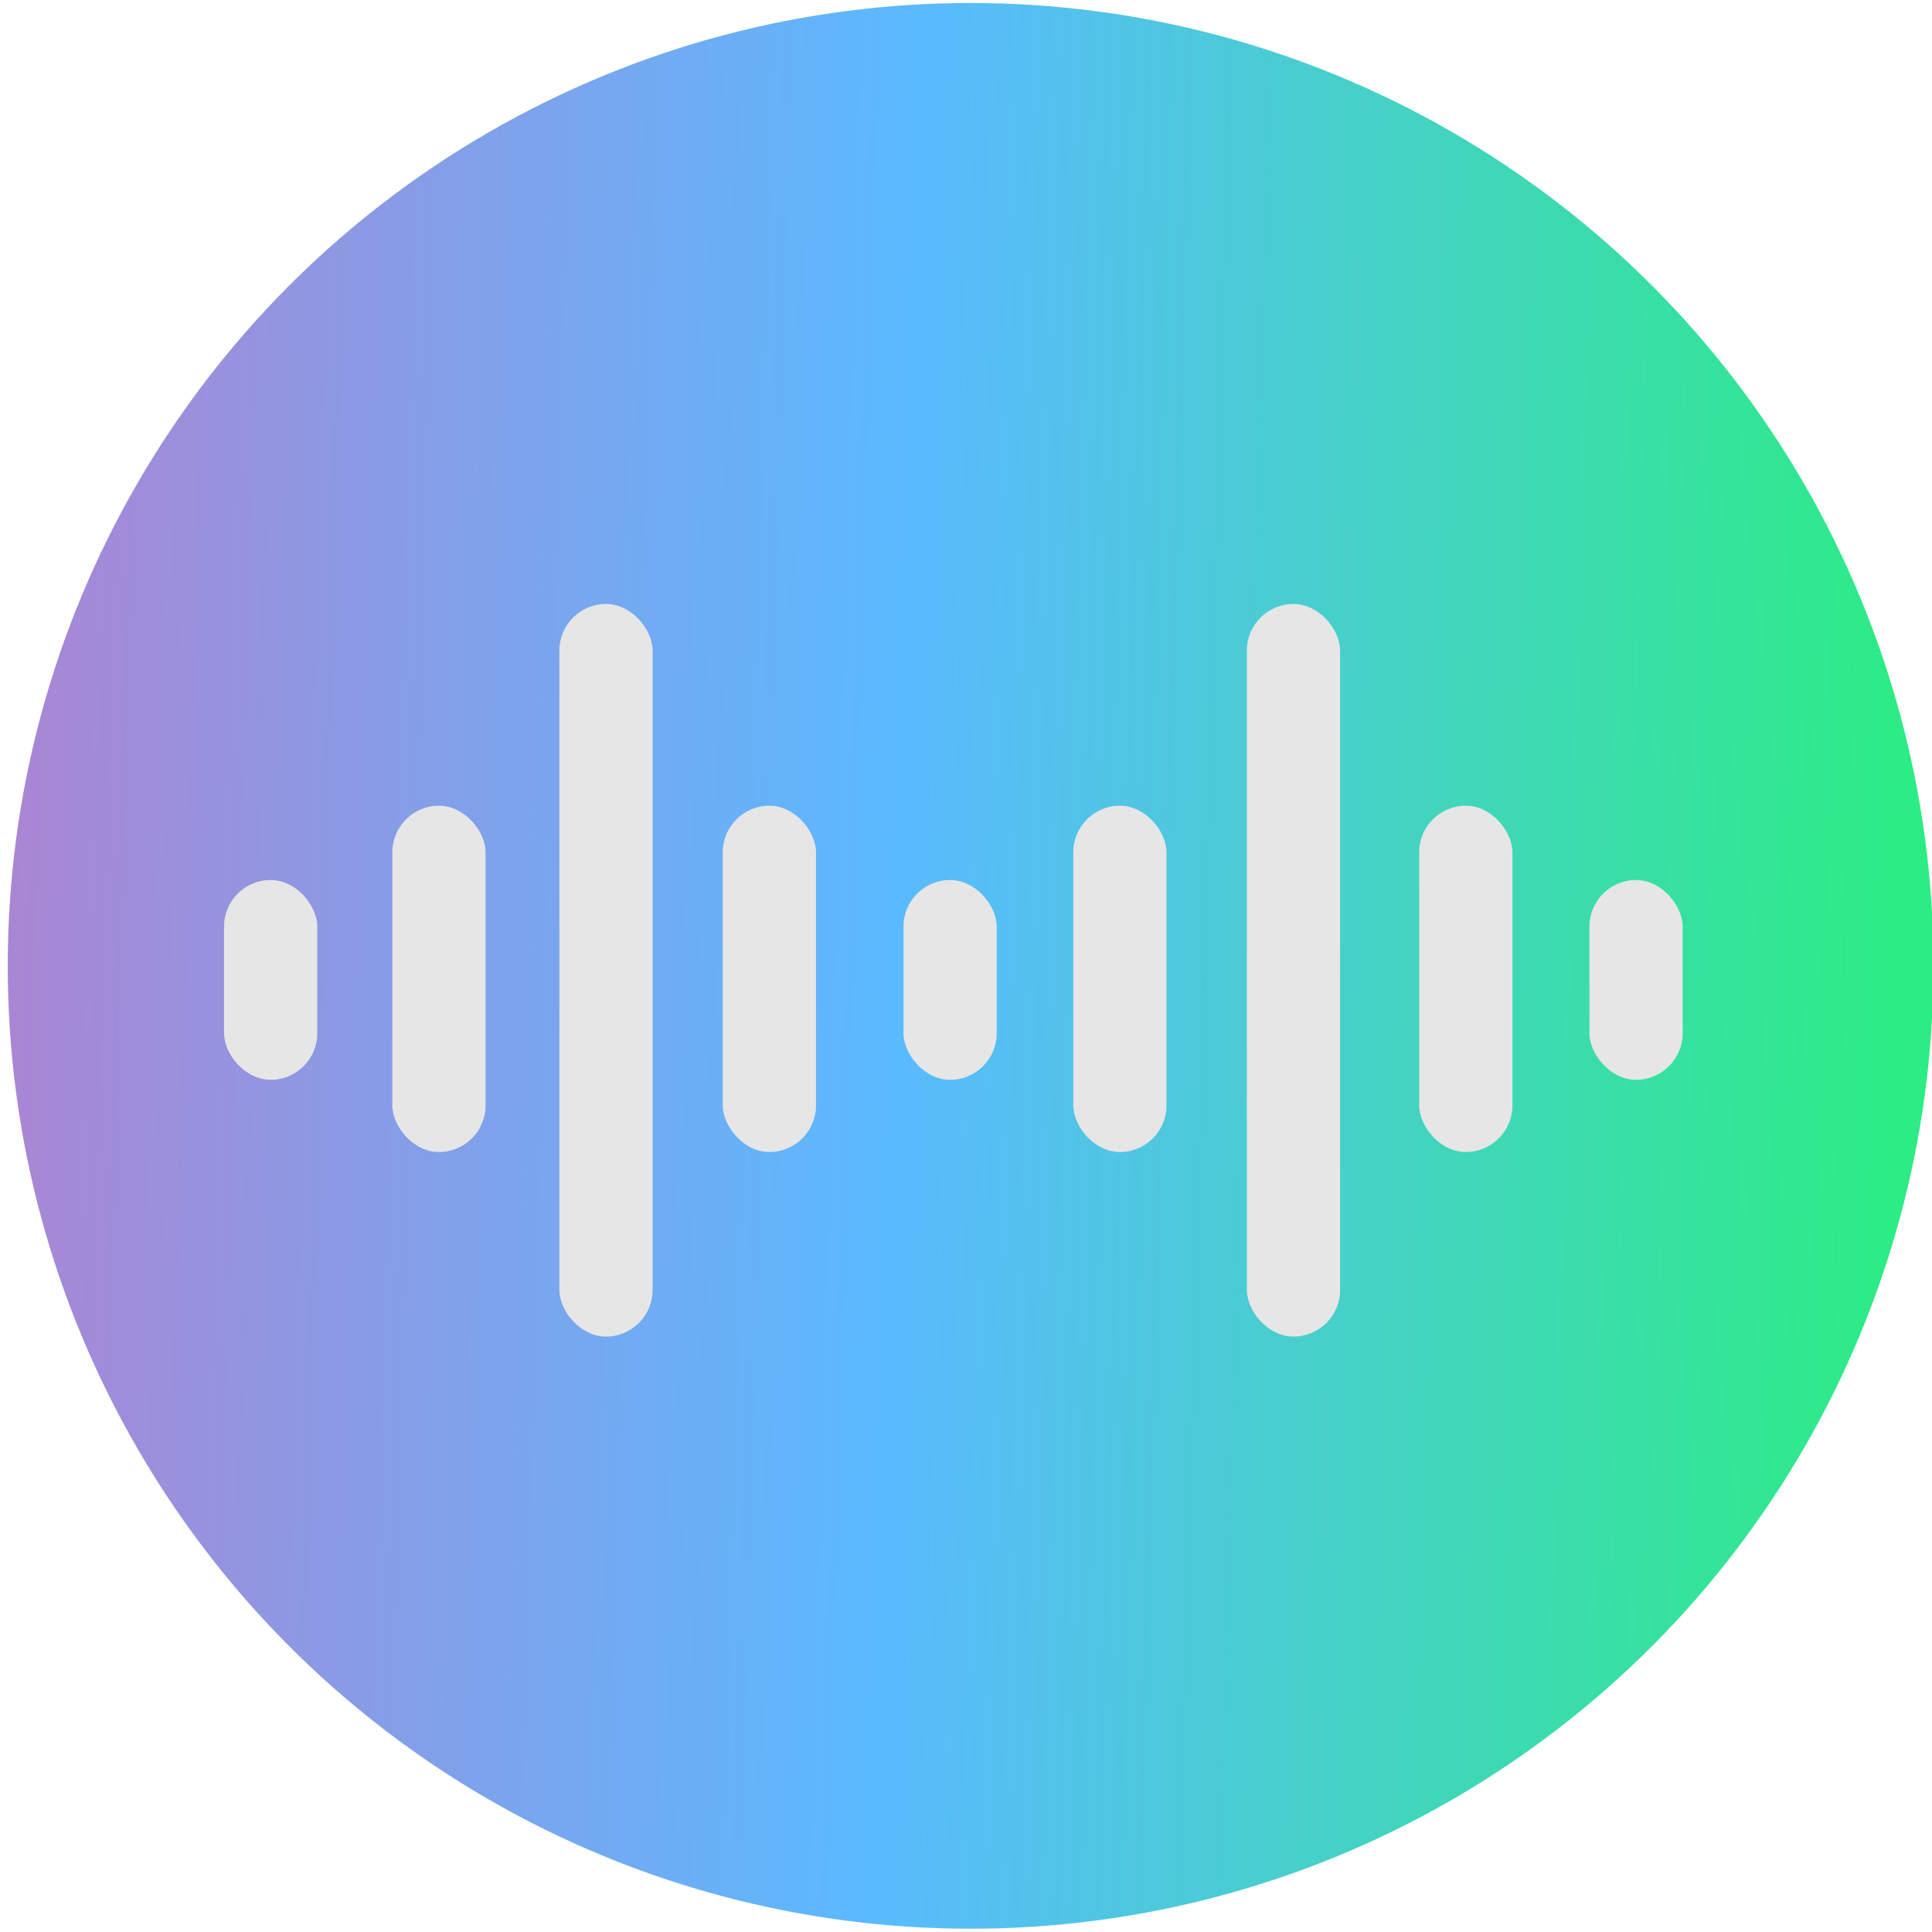 <svg xmlns="http://www.w3.org/2000/svg" xmlns:xlink="http://www.w3.org/1999/xlink" width="48" height="48"><linearGradient id="a" x1="399.571" x2="399.571" y1="545.798" y2="517.798" gradientUnits="userSpaceOnUse"><stop offset="0" stop-color="#3889e9"/><stop offset="1" stop-color="#5ea5fb"/></linearGradient><linearGradient id="b" x1="-537.297" x2="-115.265" y1="442.595" y2="454.244" gradientUnits="userSpaceOnUse"><stop offset="0" stop-color="#a986d4"/><stop offset=".47" stop-color="#5abaff"/><stop offset="1" stop-color="#2cec85"/></linearGradient><circle cx="400.571" cy="531.798" r="0" fill="url(#a)" transform="matrix(1.637 0 0 1.637 -644.58 -848.719)"/><g transform="matrix(.111 0 0 .111 59.887 -26.023)"><circle cx="-322.276" cy="450.628" r="215.514" fill="url(#b)"/><g fill="#e6e6e6"><rect width="20.87" height="163.977" x="-414.32" y="369.624" ry="10.435"/><rect width="20.87" height="77.516" x="-451.706" y="414.778" ry="10.435"/><rect width="20.87" height="44.721" x="-489.377" y="431.409" ry="10.435"/><rect width="20.87" height="77.516" x="-377.75" y="414.778" ry="10.435"/><rect width="20.87" height="44.721" x="-337.3" y="431.409" ry="10.435"/><rect width="20.87" height="77.516" x="-299.293" y="414.778" ry="10.435"/><rect width="20.87" height="163.977" x="-260.444" y="369.624" ry="10.435"/><rect width="20.87" height="44.721" x="-183.767" y="431.409" ry="10.435"/><rect width="20.87" height="77.516" x="-221.872" y="414.778" ry="10.435"/></g></g></svg>